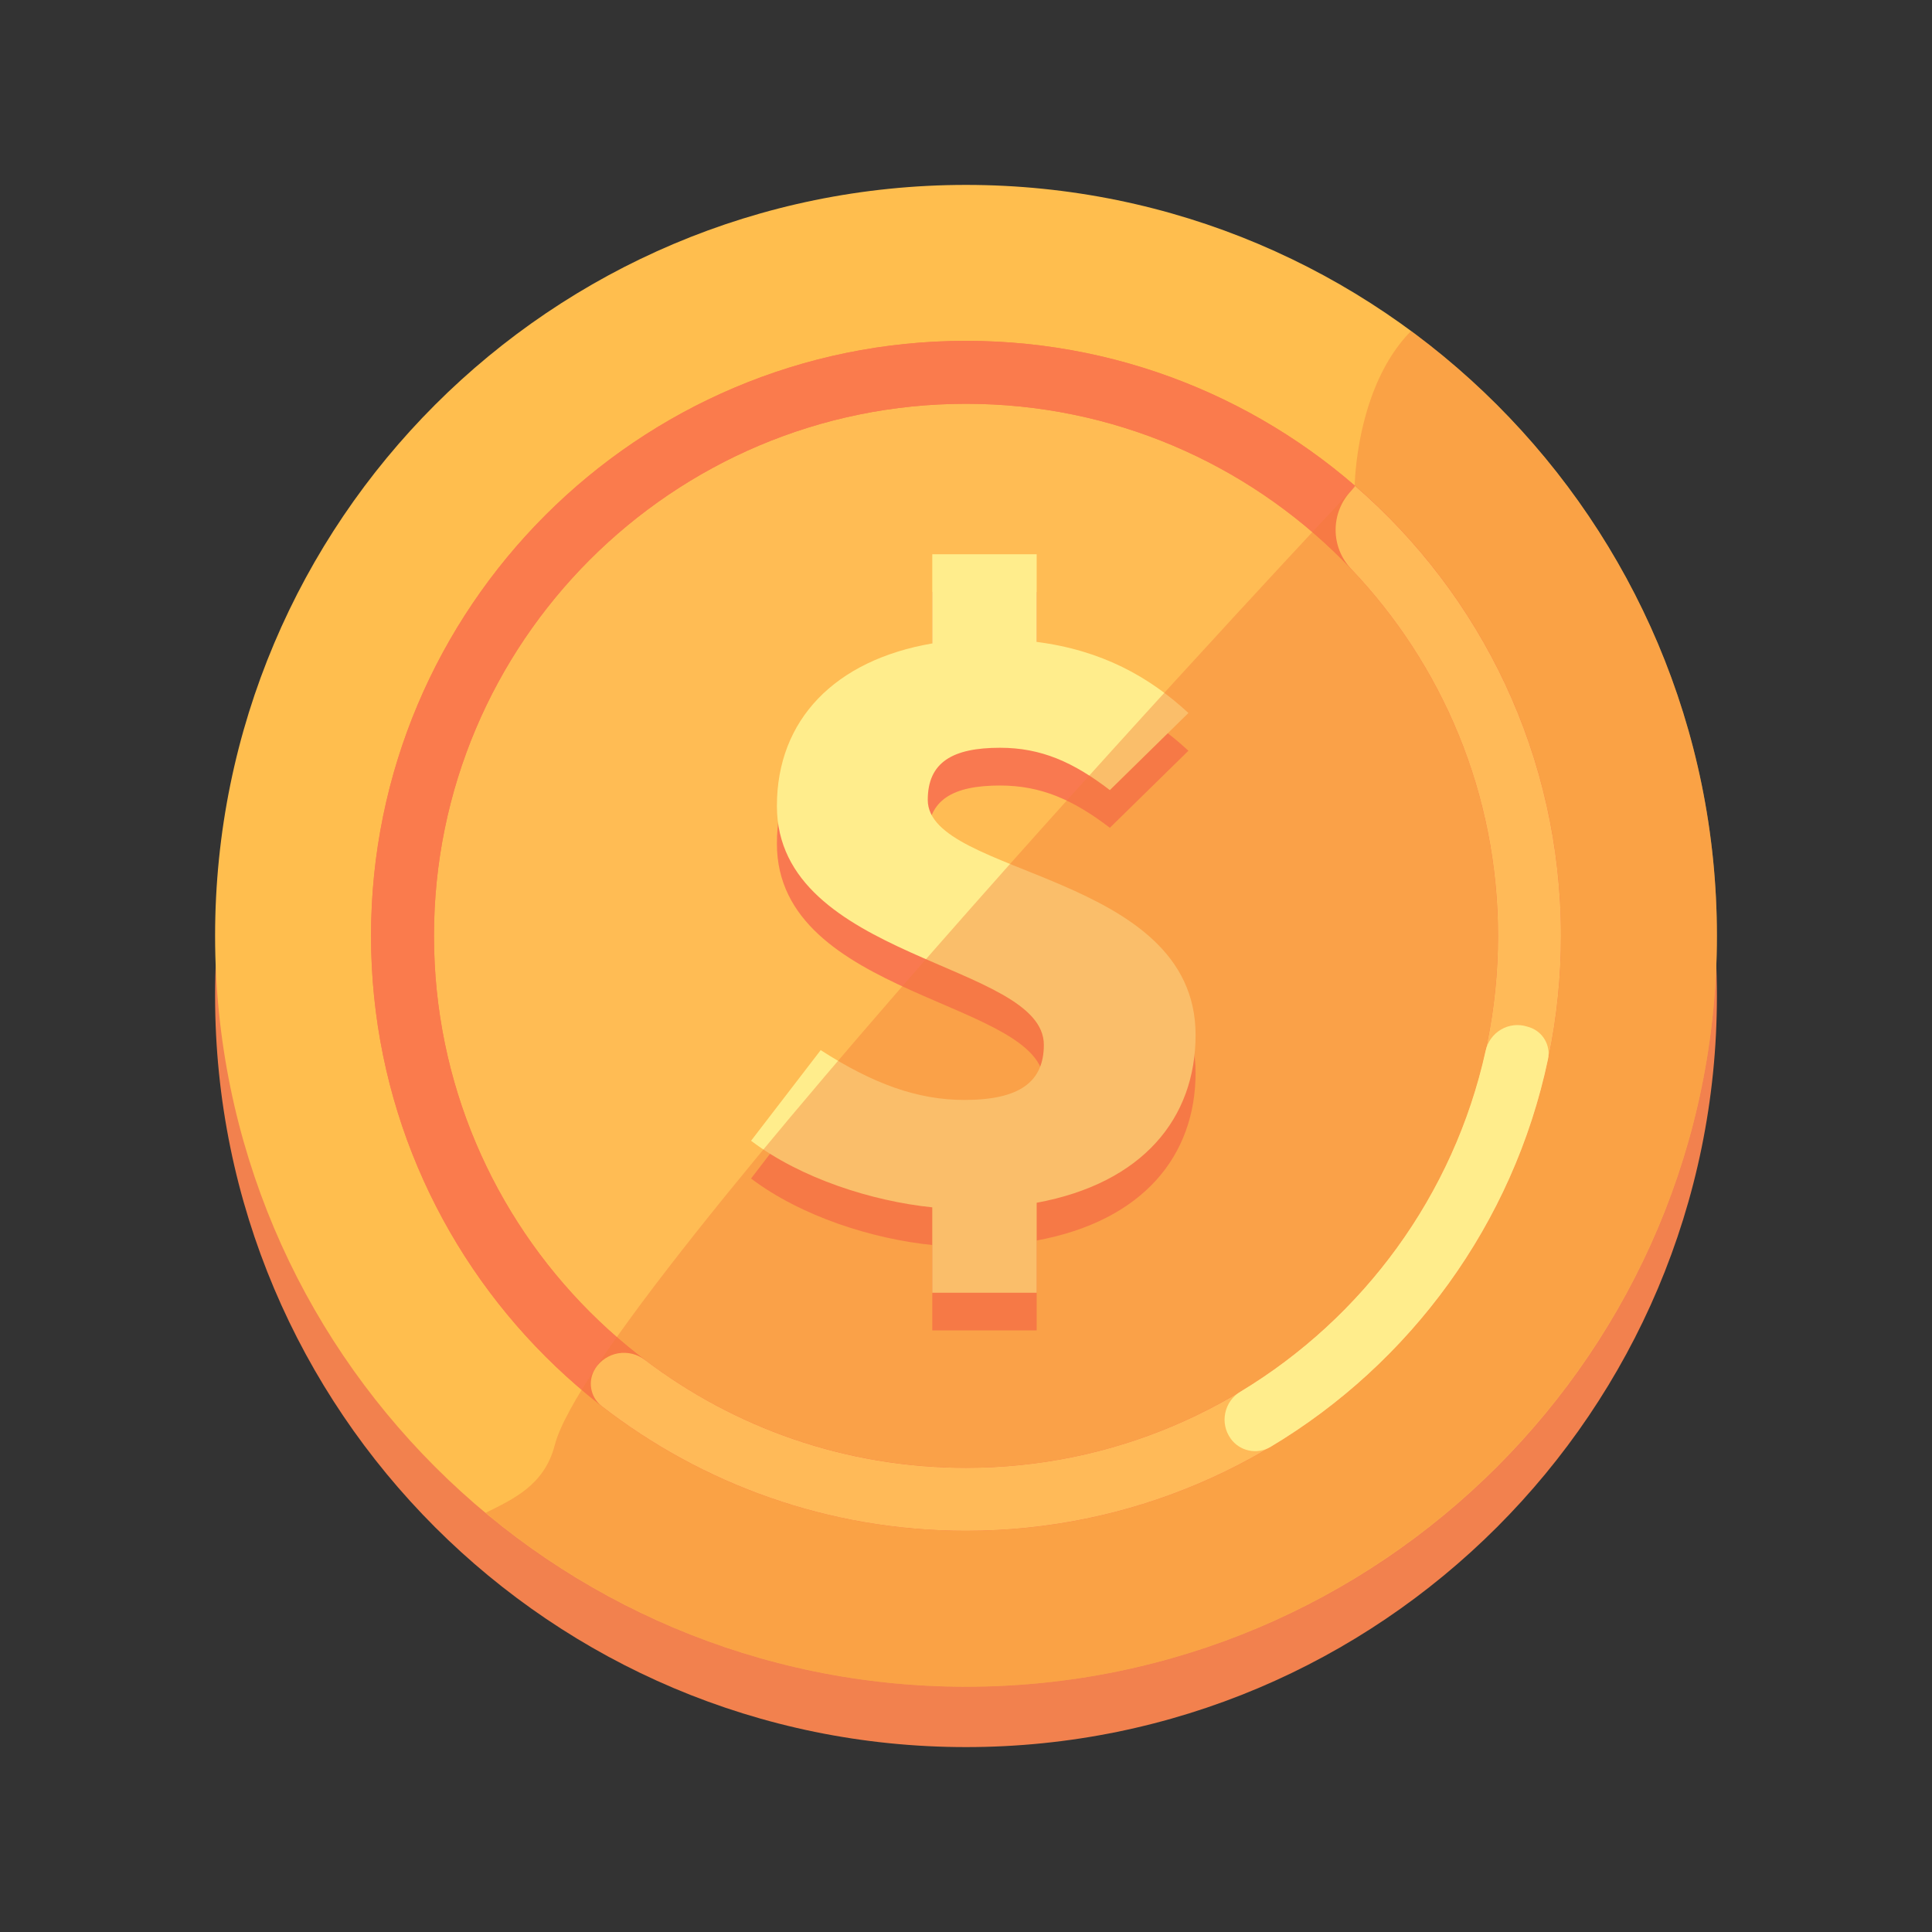 <?xml version="1.0" encoding="UTF-8"?>
<svg width="24px" height="24px" viewBox="0 0 24 24" version="1.1" xmlns="http://www.w3.org/2000/svg" xmlns:xlink="http://www.w3.org/1999/xlink">
    <rect x="0" y="0" width="24" height="24" fill="#333333" stroke="none"/>
    <title>编组 31</title>
    <g id="页面-1" stroke="none" stroke-width="1" fill="none" fill-rule="evenodd">
        <g id="签到-新人任务" transform="translate(-216, -174)" fill-rule="nonzero">
            <g id="编组-11" transform="translate(18, 94)">
                <g id="编组-3备份-2" transform="translate(178, 54)">
                    <g id="编组" transform="translate(18, 10)">
                        <g id="编组-31" transform="translate(2, 16)">
                            <rect id="矩形" fill="#000000" opacity="0" x="0" y="0" width="24" height="24"></rect>
                            <path d="M2.672,12.375 C2.672,17.527 6.848,21.703 12,21.703 C17.152,21.703 21.328,17.527 21.328,12.375 C21.328,7.223 17.152,3.047 12,3.047 C6.848,3.047 2.672,7.223 2.672,12.375 Z" id="路径" fill="#F2814E"></path>
                            <path d="M2.672,11.625 C2.672,16.777 6.848,20.953 12,20.953 C17.152,20.953 21.328,16.777 21.328,11.625 C21.328,6.473 17.152,2.297 12,2.297 C6.848,2.297 2.672,6.473 2.672,11.625 Z" id="路径" fill="#FFBE4E"></path>
                            <path d="M5.391,11.625 C5.391,15.275 8.35,18.234 12,18.234 C15.65,18.234 18.609,15.275 18.609,11.625 C18.609,7.975 15.65,5.016 12,5.016 C8.35,5.016 5.391,7.975 5.391,11.625 L5.391,11.625 Z" id="路径" fill="#FFBC54"></path>
                            <path d="M12,4.234 C16.079,4.234 19.391,7.546 19.391,11.625 C19.391,15.704 16.079,19.016 12,19.016 C7.921,19.016 4.609,15.704 4.609,11.625 C4.609,7.546 7.921,4.234 12,4.234 Z M12,5.016 C8.352,5.016 5.391,7.977 5.391,11.625 C5.391,15.273 8.352,18.234 12,18.234 C15.648,18.234 18.609,15.273 18.609,11.625 C18.609,7.977 15.648,5.016 12,5.016 Z" id="形状" fill="#FA7B4D"></path>
                            <path d="M12,4.234 C16.079,4.234 19.391,7.546 19.391,11.625 C19.391,15.704 16.079,19.016 12,19.016 C7.921,19.016 4.609,15.704 4.609,11.625 C4.609,7.546 7.921,4.234 12,4.234 Z M12,5.016 C8.352,5.016 5.391,7.977 5.391,11.625 C5.391,15.273 8.352,18.234 12,18.234 C15.648,18.234 18.609,15.273 18.609,11.625 C18.609,7.977 15.648,5.016 12,5.016 Z" id="形状" fill="#FA7B4D"></path>
                            <path d="M11.581,16.527 L12.878,16.527 L12.878,15.41 C14.197,15.166 14.852,14.358 14.852,13.326 C14.852,11.307 11.525,11.354 11.525,10.405 C11.525,9.936 11.836,9.758 12.423,9.758 C12.933,9.758 13.333,9.936 13.787,10.283 L14.763,9.326 C14.275,8.875 13.687,8.546 12.878,8.443 L12.878,7.354 L11.581,7.354 L11.581,8.462 C10.372,8.668 9.651,9.41 9.651,10.481 C9.651,12.396 12.967,12.424 12.967,13.448 C12.967,13.908 12.667,14.133 11.98,14.133 C11.403,14.133 10.849,13.936 10.195,13.513 L9.33,14.64 C9.951,15.11 10.838,15.391 11.581,15.466 L11.581,16.527 L11.581,16.527 Z" id="路径" fill="#F97950"></path>
                            <path d="M11.581,16.059 L12.878,16.059 L12.878,14.941 C14.197,14.697 14.852,13.89 14.852,12.857 C14.852,10.838 11.525,10.885 11.525,9.937 C11.525,9.467 11.836,9.289 12.423,9.289 C12.933,9.289 13.333,9.467 13.787,9.815 L14.763,8.857 C14.275,8.406 13.687,8.078 12.878,7.974 L12.878,6.885 L11.581,6.885 L11.581,7.993 C10.372,8.2 9.651,8.941 9.651,10.012 C9.651,11.927 12.967,11.955 12.967,12.979 C12.967,13.439 12.667,13.664 11.98,13.664 C11.403,13.664 10.849,13.467 10.195,13.045 L9.33,14.171 C9.951,14.641 10.838,14.922 11.581,14.998 L11.581,16.059 L11.581,16.059 Z" id="路径" fill="#FFED8C"></path>
                            <path d="M6.033,18.793 C6.365,18.626 6.762,18.455 6.891,17.953 C7.362,16.109 16.828,6.047 16.828,6.047 C16.828,6.047 16.837,4.813 17.528,4.112 C19.832,5.812 21.328,8.545 21.328,11.625 C21.328,16.773 17.148,20.953 12,20.953 C9.731,20.953 7.651,20.141 6.033,18.793 Z" id="路径" fill-opacity="0.4" fill="#F47A38"></path>
                            <path d="M16.788,7.071 C16.528,6.8 16.526,6.373 16.783,6.099 C16.812,6.064 16.828,6.047 16.828,6.047 L16.828,6.043 C16.827,6.042 16.827,6.039 16.829,6.038 C16.831,6.036 16.833,6.036 16.835,6.038 C18.4,7.393 19.391,9.394 19.391,11.625 C19.391,15.704 16.079,19.016 12,19.016 C10.295,19.016 8.723,18.437 7.472,17.465 C7.33,17.352 7.297,17.15 7.397,16.998 L7.396,16.998 C7.461,16.899 7.564,16.831 7.681,16.811 C7.798,16.792 7.917,16.821 8.011,16.893 C9.12,17.735 10.502,18.234 12,18.234 C15.648,18.234 18.609,15.273 18.609,11.625 C18.609,9.861 17.916,8.257 16.788,7.071 Z" id="路径" fill="#FFBA58"></path>
                            <path d="M18.454,13.055 C18.478,12.944 18.547,12.848 18.645,12.79 C18.743,12.732 18.861,12.718 18.969,12.752 C18.978,12.755 18.987,12.757 18.996,12.76 C19.165,12.813 19.266,12.986 19.23,13.159 C18.799,15.203 17.521,16.936 15.782,17.975 C15.614,18.073 15.4,18.028 15.287,17.87 L15.287,17.869 C15.221,17.777 15.197,17.662 15.221,17.551 C15.244,17.441 15.312,17.345 15.41,17.287 C16.935,16.366 18.058,14.847 18.454,13.055 L18.454,13.055 Z" id="路径" fill="#FFED8C"></path>
                        </g>
                    </g>
                </g>
            </g>
        </g>
    </g>
</svg>